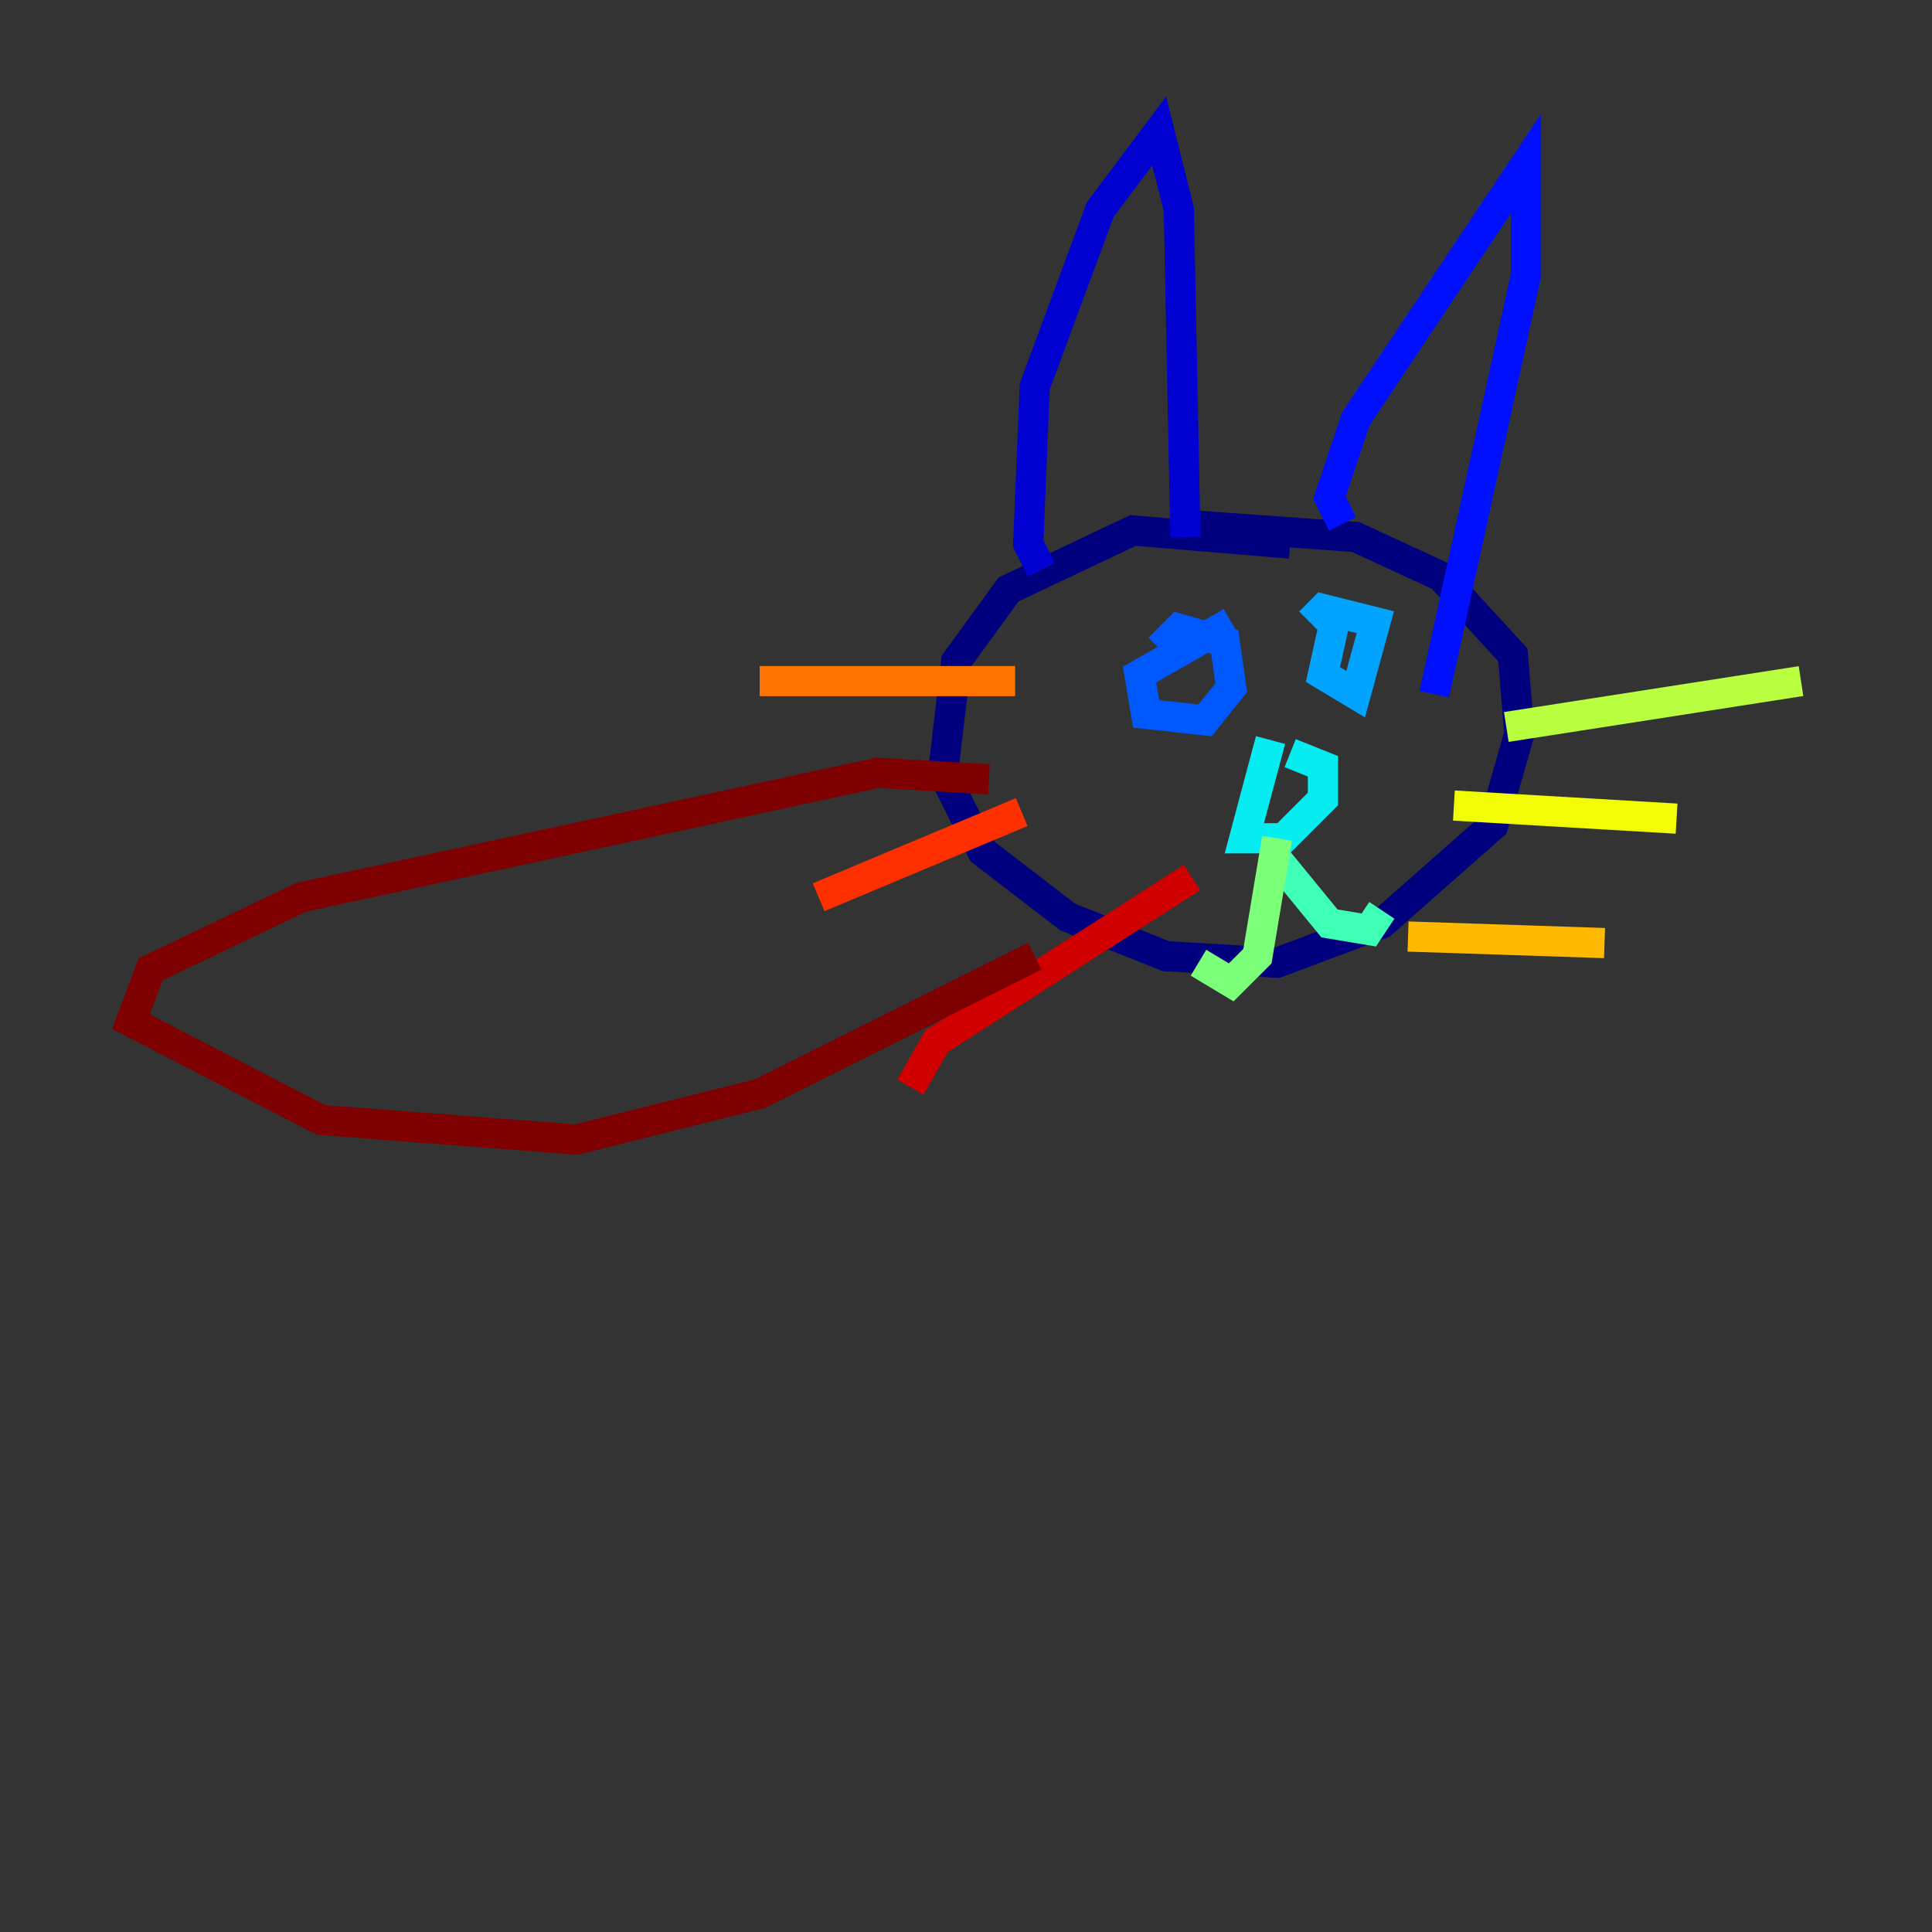 <?xml version="1.0" encoding="utf-8" ?>
<svg baseProfile="tiny" height="128" version="1.2" viewBox="0,0,128,128" width="128" xmlns="http://www.w3.org/2000/svg" xmlns:ev="http://www.w3.org/2001/xml-events" xmlns:xlink="http://www.w3.org/1999/xlink"><rect x="0" y="0" width="128" height="128" fill="#333333" stroke="none"/><defs /><polyline fill="none" points="85.478,36.014 75.064,35.146 66.82,39.051 63.349,43.824 62.481,51.2 65.085,56.407 70.725,60.746 77.234,63.349 84.61,63.783 91.552,61.18 98.929,54.671 100.664,48.597 100.231,43.39 95.458,38.183 89.817,35.58 77.668,34.712" stroke="#00007f" stroke-width="2" /><polyline fill="none" points="68.99,37.749 68.122,36.014 68.556,25.6 72.895,13.885 76.8,8.678 78.102,13.885 78.536,35.58" stroke="#0000d1" stroke-width="2" /><polyline fill="none" points="88.949,34.712 88.081,32.976 89.817,27.77 101.098,10.848 101.098,18.224 95.024,45.993" stroke="#0010ff" stroke-width="2" /><polyline fill="none" points="81.573,41.22 75.498,44.691 75.932,47.295 79.837,47.729 81.573,45.559 81.139,42.522 78.102,41.654 76.8,42.956" stroke="#0058ff" stroke-width="2" /><polyline fill="none" points="88.515,40.786 87.647,44.691 89.817,45.993 91.119,41.22 87.647,40.352 86.78,41.22" stroke="#00a4ff" stroke-width="2" /><polyline fill="none" points="84.176,49.031 82.441,55.539 85.044,55.539 87.647,52.936 87.647,50.766 85.478,49.898" stroke="#05ecf1" stroke-width="2" /><polyline fill="none" points="84.176,56.407 88.081,61.18 90.685,61.614 91.552,60.312" stroke="#3fffb7" stroke-width="2" /><polyline fill="none" points="84.61,55.539 83.308,63.349 81.573,65.085 79.403,63.783" stroke="#7cff79" stroke-width="2" /><polyline fill="none" points="99.797,48.163 119.322,45.125" stroke="#b7ff3f" stroke-width="2" /><polyline fill="none" points="96.325,53.37 111.078,54.237" stroke="#f1fc05" stroke-width="2" /><polyline fill="none" points="93.288,62.047 106.305,62.481" stroke="#ffb900" stroke-width="2" /><polyline fill="none" points="67.254,45.125 50.332,45.125" stroke="#ff7300" stroke-width="2" /><polyline fill="none" points="67.688,53.803 54.237,59.444" stroke="#ff3000" stroke-width="2" /><polyline fill="none" points="78.969,58.142 62.047,68.99 60.312,72.027" stroke="#d10000" stroke-width="2" /><polyline fill="none" points="65.519,51.634 58.142,51.2 19.959,59.444 9.98,64.217 8.678,67.688 21.261,74.197 38.183,75.498 50.332,72.461 68.556,63.349" stroke="#7f0000" stroke-width="2" /></svg>